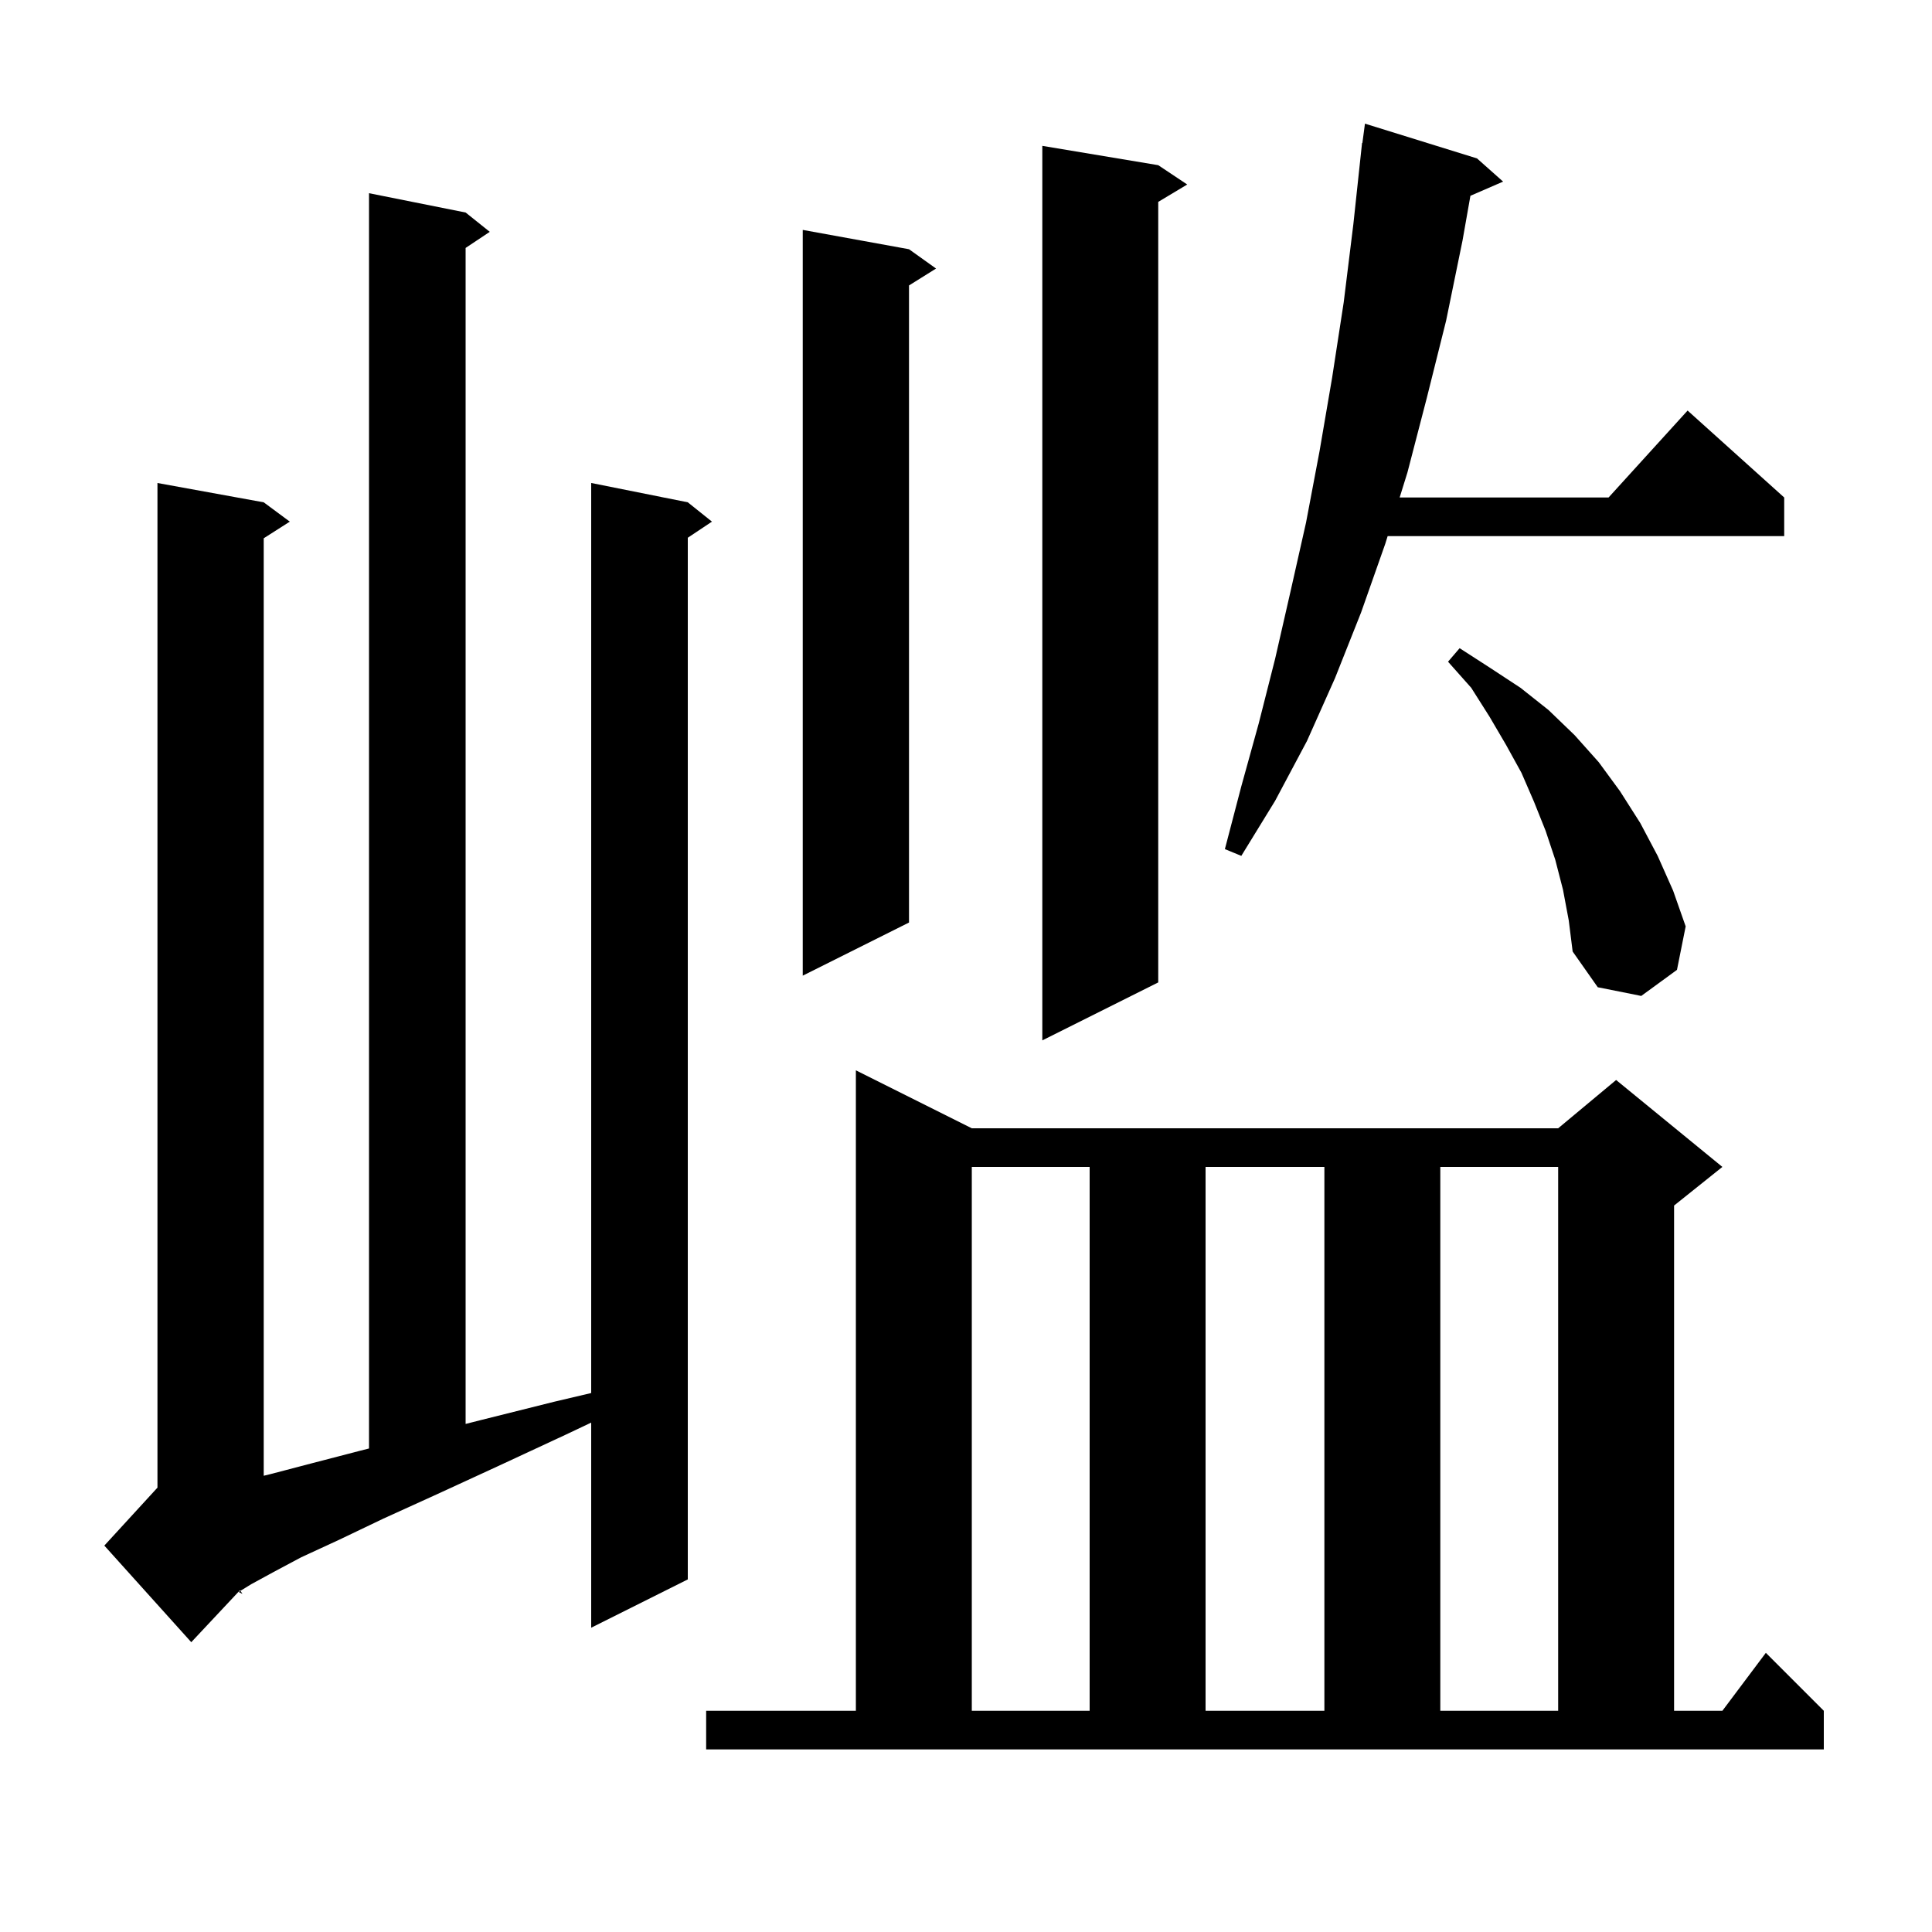 <svg xmlns="http://www.w3.org/2000/svg" xmlns:xlink="http://www.w3.org/1999/xlink" version="1.1" baseProfile="full" viewBox="0 0 200 200" width="200" height="200">
<g fill="black">
<path d="M 73.1 177.1 L 88.6 177.1 L 88.6 110.8 L 100.6 116.8 L 161.3 116.8 L 167.3 111.8 L 178.3 120.8 L 173.3 124.8 L 173.3 177.1 L 178.3 177.1 L 182.8 171.1 L 188.8 177.1 L 188.8 181.1 L 73.1 181.1 Z M 100.6 120.8 L 100.6 177.1 L 112.8 177.1 L 112.8 120.8 Z M 124.8 120.8 L 124.8 177.1 L 137.1 177.1 L 137.1 120.8 Z M 149.1 120.8 L 149.1 177.1 L 161.3 177.1 L 161.3 120.8 Z M 48.2 22.0 L 50.7 24.0 L 48.2 25.667 L 48.2 147.406 L 49.8 147.0 L 57.4 145.1 L 61.2 144.206 L 61.2 50.0 L 71.2 52.0 L 73.7 54.0 L 71.2 55.667 L 71.2 163.5 L 61.2 168.5 L 61.2 147.267 L 58.6 148.5 L 51.5 151.8 L 45.2 154.7 L 39.7 157.2 L 35.1 159.4 L 31.2 161.2 L 28.2 162.8 L 26.0 164.0 L 24.892 164.682 L 25.1 165.0 L 24.7 164.8 L 24.892 164.682 L 24.848 164.615 L 19.8 170.0 L 10.8 160.0 L 16.3 154.0 L 16.3 50.0 L 27.3 52.0 L 30.0 54.0 L 27.3 55.723 L 27.3 152.77 L 28.0 152.6 L 32.2 151.5 L 37.2 150.2 L 38.2 149.946 L 38.2 20.0 Z M 119.9 17.1 L 122.9 19.1 L 119.9 20.9 L 119.9 101.7 L 107.9 107.7 L 107.9 15.1 Z M 161.8 92.1 L 161.0 89.0 L 160.0 86.0 L 158.8 83.0 L 157.5 80.0 L 155.9 77.1 L 154.2 74.2 L 152.3 71.2 L 149.9 68.5 L 151.1 67.1 L 154.2 69.1 L 157.4 71.2 L 160.3 73.5 L 163.0 76.1 L 165.5 78.9 L 167.7 81.9 L 169.8 85.2 L 171.6 88.6 L 173.2 92.2 L 174.5 95.9 L 173.6 100.4 L 169.9 103.1 L 165.4 102.2 L 162.8 98.5 L 162.4 95.3 Z M 94.1 25.8 L 96.9 27.8 L 94.1 29.55 L 94.1 95.5 L 83.1 101.0 L 83.1 23.8 Z M 152.9 16.4 L 155.6 18.8 L 152.217 20.268 L 151.4 24.9 L 149.7 33.2 L 147.7 41.2 L 145.7 48.9 L 144.892 51.5 L 166.518 51.5 L 174.7 42.5 L 184.7 51.5 L 184.7 55.5 L 143.649 55.5 L 143.4 56.3 L 140.9 63.4 L 138.2 70.2 L 135.3 76.7 L 132.0 82.9 L 128.5 88.6 L 126.8 87.9 L 128.5 81.4 L 130.3 74.9 L 132.0 68.2 L 133.6 61.2 L 135.2 54.1 L 136.6 46.7 L 137.9 39.1 L 139.1 31.3 L 140.1 23.2 L 141.0 14.8 L 141.033 14.804 L 141.3 12.8 Z " />
</g>
</svg>
